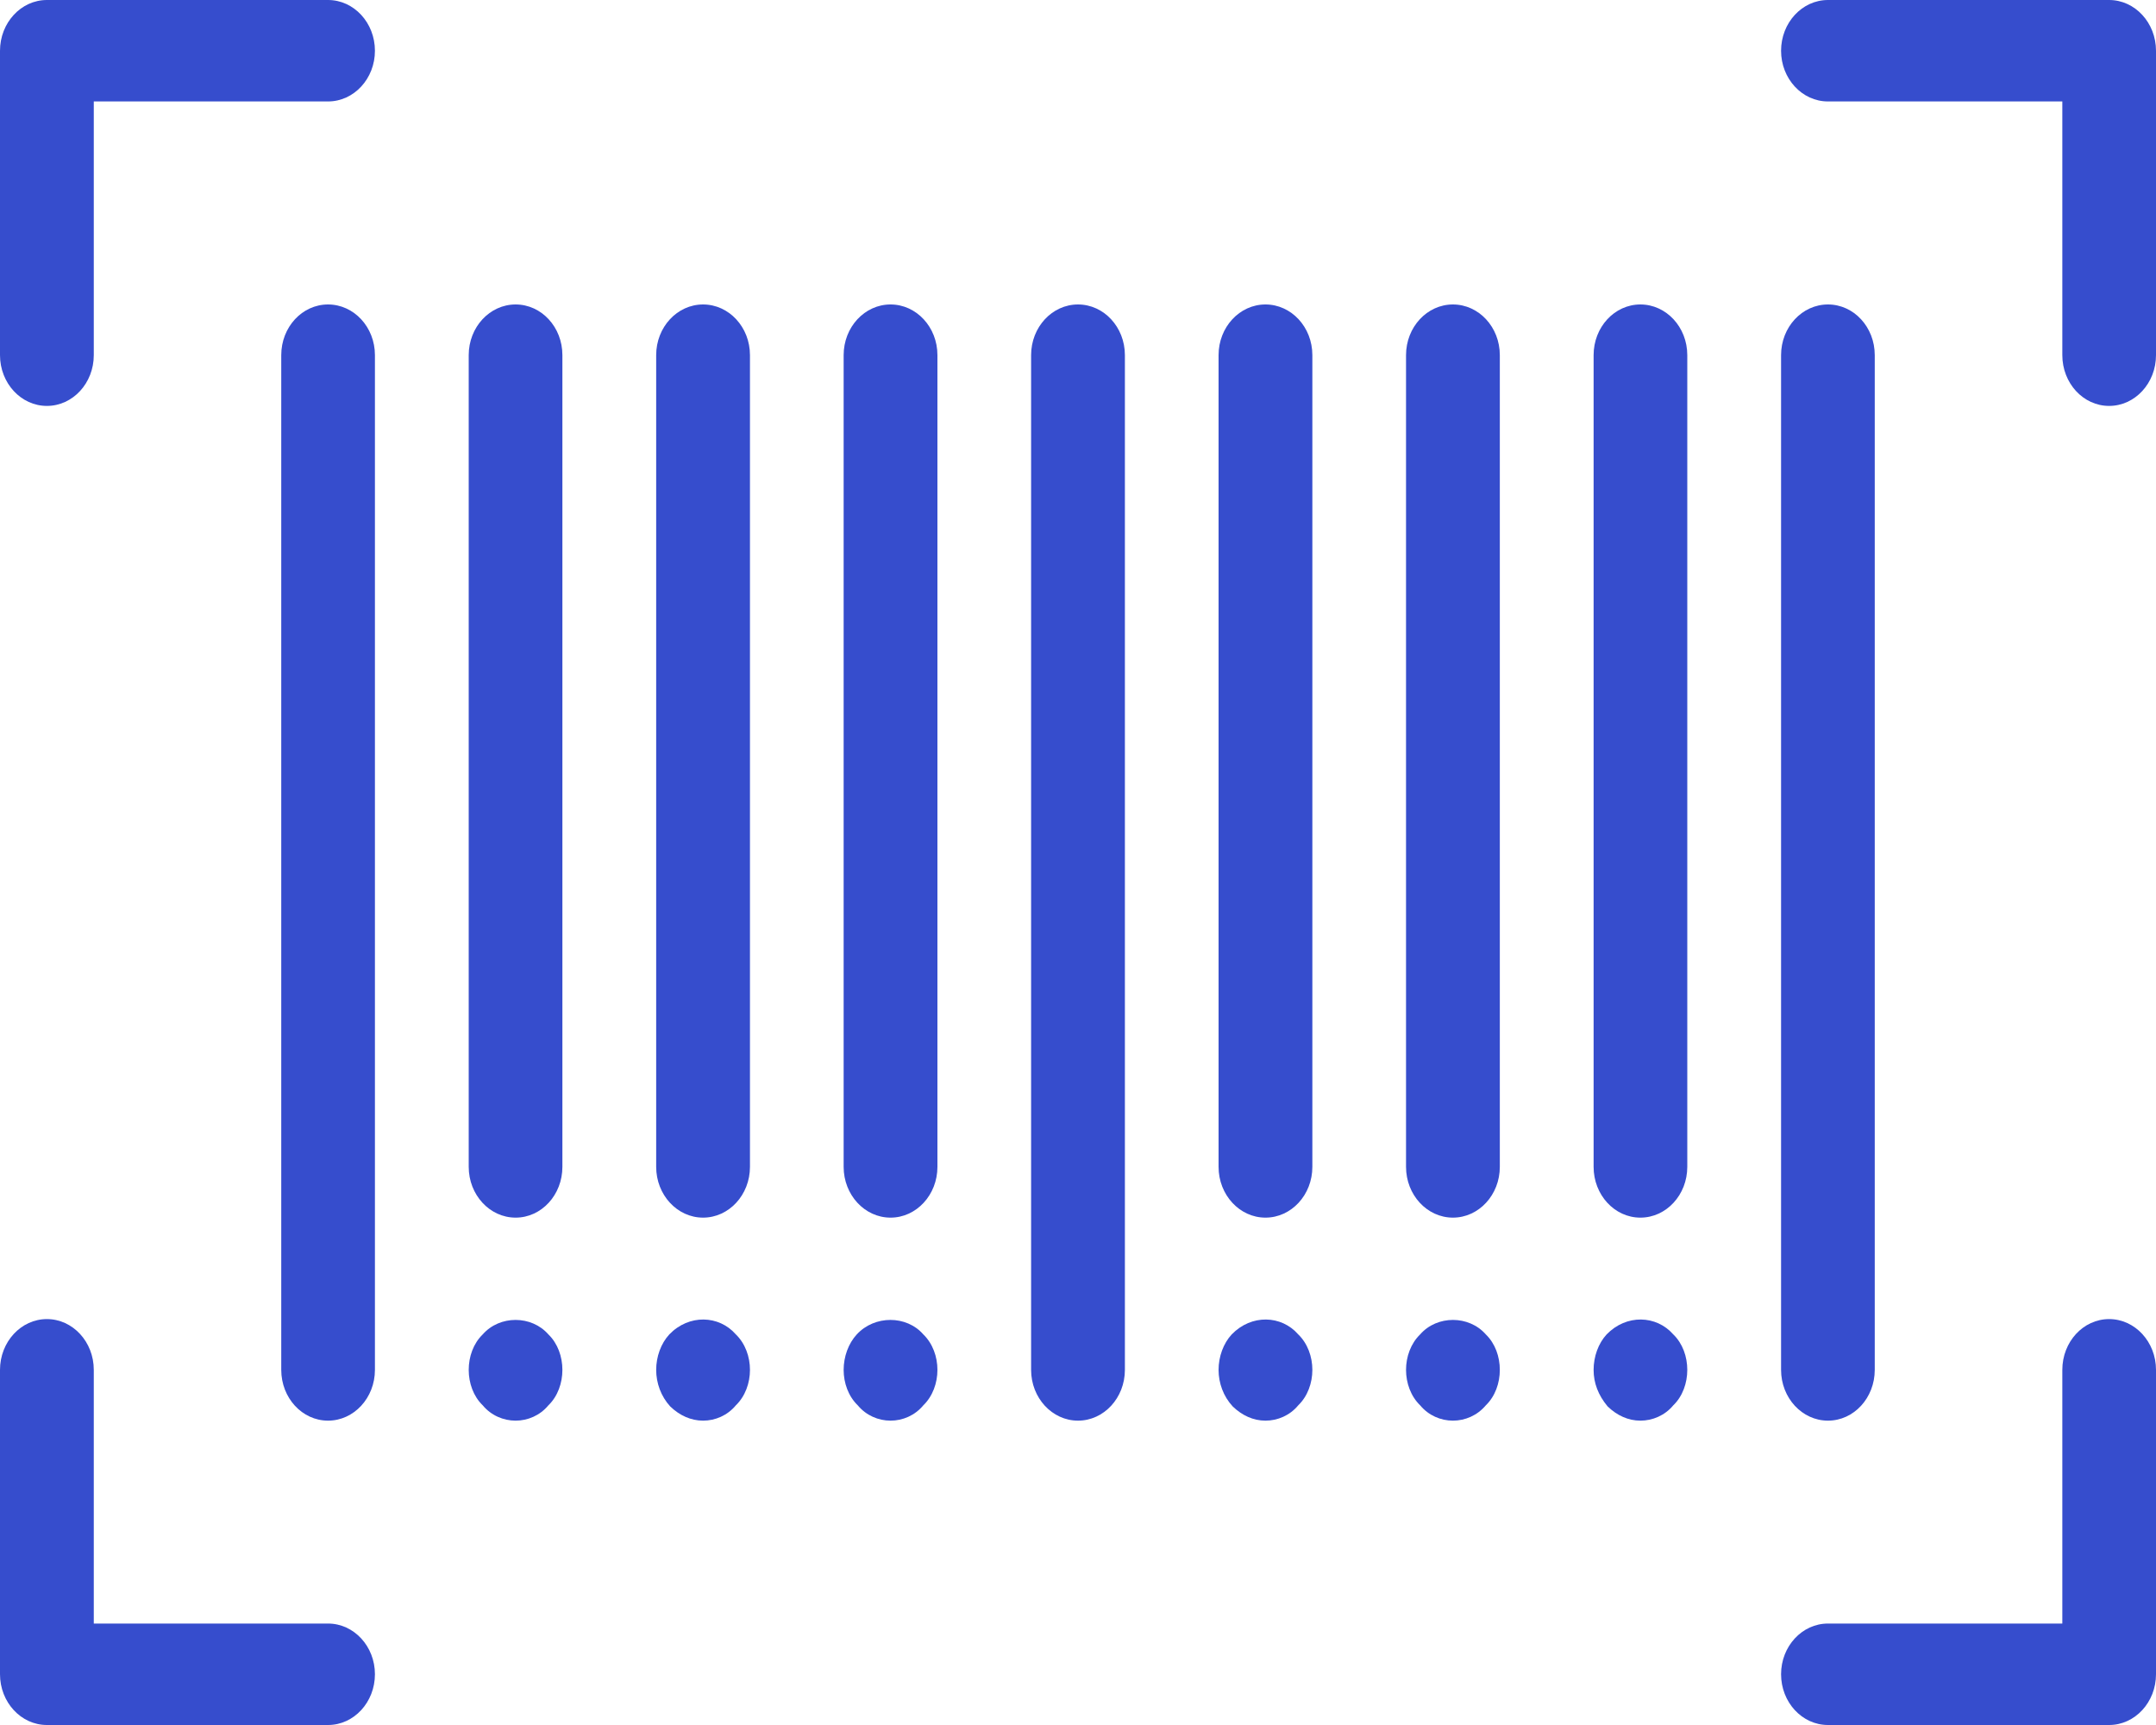 <svg width="20" height="16" viewBox="0 0 20 16" fill="none" xmlns="http://www.w3.org/2000/svg">
<path d="M3.043 13.177C2.803 13.177 2.609 12.966 2.609 12.706V3.294C2.609 3.034 2.803 2.824 3.043 2.824C3.283 2.824 3.478 3.034 3.478 3.294V12.706C3.478 12.966 3.283 13.177 3.043 13.177Z" fill="#364DCD"/>
<path d="M4.783 11.294C4.543 11.294 4.348 11.083 4.348 10.823V3.294C4.348 3.034 4.543 2.824 4.783 2.824C5.023 2.824 5.217 3.034 5.217 3.294V10.823C5.217 11.083 5.023 11.294 4.783 11.294Z" fill="#364DCD"/>
<path d="M6.522 11.294C6.282 11.294 6.087 11.083 6.087 10.823V3.294C6.087 3.034 6.282 2.824 6.522 2.824C6.762 2.824 6.957 3.034 6.957 3.294V10.823C6.957 11.083 6.762 11.294 6.522 11.294Z" fill="#364DCD"/>
<path d="M8.261 11.294C8.021 11.294 7.826 11.083 7.826 10.823V3.294C7.826 3.034 8.021 2.824 8.261 2.824C8.501 2.824 8.696 3.034 8.696 3.294V10.823C8.696 11.083 8.501 11.294 8.261 11.294Z" fill="#364DCD"/>
<path d="M10 13.177C9.76 13.177 9.565 12.966 9.565 12.706V3.294C9.565 3.034 9.76 2.824 10 2.824C10.24 2.824 10.435 3.034 10.435 3.294V12.706C10.435 12.966 10.24 13.177 10 13.177Z" fill="#364DCD"/>
<path d="M11.739 11.294C11.499 11.294 11.304 11.083 11.304 10.823V3.294C11.304 3.034 11.499 2.824 11.739 2.824C11.979 2.824 12.174 3.034 12.174 3.294V10.823C12.174 11.083 11.979 11.294 11.739 11.294Z" fill="#364DCD"/>
<path d="M13.478 11.294C13.238 11.294 13.043 11.083 13.043 10.823V3.294C13.043 3.034 13.238 2.824 13.478 2.824C13.718 2.824 13.913 3.034 13.913 3.294V10.823C13.913 11.083 13.718 11.294 13.478 11.294Z" fill="#364DCD"/>
<path d="M15.217 11.294C14.977 11.294 14.783 11.083 14.783 10.823V3.294C14.783 3.034 14.977 2.824 15.217 2.824C15.457 2.824 15.652 3.034 15.652 3.294V10.823C15.652 11.083 15.457 11.294 15.217 11.294Z" fill="#364DCD"/>
<path d="M16.957 13.177C16.717 13.177 16.522 12.966 16.522 12.706V3.294C16.522 3.034 16.717 2.824 16.957 2.824C17.197 2.824 17.391 3.034 17.391 3.294V12.706C17.391 12.966 17.197 13.177 16.957 13.177Z" fill="#364DCD"/>
<path d="M4.783 13.177C4.67 13.177 4.556 13.129 4.478 13.035C4.391 12.951 4.348 12.828 4.348 12.706C4.348 12.584 4.391 12.461 4.478 12.377C4.635 12.198 4.93 12.198 5.087 12.377C5.174 12.461 5.217 12.584 5.217 12.706C5.217 12.828 5.174 12.951 5.087 13.035C5.009 13.129 4.896 13.177 4.783 13.177Z" fill="#364DCD"/>
<path d="M6.522 13.177C6.409 13.177 6.304 13.129 6.217 13.045C6.131 12.951 6.087 12.828 6.087 12.706C6.087 12.584 6.131 12.461 6.209 12.377C6.391 12.188 6.67 12.198 6.826 12.377C6.913 12.461 6.957 12.584 6.957 12.706C6.957 12.828 6.913 12.951 6.826 13.035C6.748 13.129 6.635 13.177 6.522 13.177Z" fill="#364DCD"/>
<path d="M8.261 13.177C8.148 13.177 8.035 13.129 7.957 13.035C7.87 12.951 7.826 12.828 7.826 12.706C7.826 12.584 7.87 12.461 7.948 12.377C8.113 12.198 8.409 12.198 8.565 12.377C8.652 12.461 8.696 12.584 8.696 12.706C8.696 12.828 8.652 12.951 8.565 13.035C8.487 13.129 8.374 13.177 8.261 13.177Z" fill="#364DCD"/>
<path d="M11.739 13.177C11.626 13.177 11.522 13.129 11.435 13.045C11.348 12.951 11.304 12.828 11.304 12.706C11.304 12.584 11.348 12.461 11.426 12.377C11.609 12.188 11.887 12.198 12.043 12.377C12.13 12.461 12.174 12.584 12.174 12.706C12.174 12.828 12.13 12.951 12.043 13.035C11.965 13.129 11.852 13.177 11.739 13.177Z" fill="#364DCD"/>
<path d="M13.478 13.177C13.365 13.177 13.252 13.129 13.174 13.035C13.087 12.951 13.043 12.828 13.043 12.706C13.043 12.584 13.087 12.461 13.174 12.377C13.33 12.198 13.626 12.198 13.783 12.377C13.87 12.461 13.913 12.584 13.913 12.706C13.913 12.828 13.87 12.951 13.783 13.035C13.704 13.129 13.591 13.177 13.478 13.177Z" fill="#364DCD"/>
<path d="M15.217 13.177C15.104 13.177 15 13.129 14.913 13.045C14.826 12.941 14.783 12.828 14.783 12.706C14.783 12.584 14.826 12.461 14.904 12.377C15.087 12.188 15.365 12.198 15.522 12.377C15.609 12.461 15.652 12.584 15.652 12.706C15.652 12.828 15.609 12.951 15.522 13.035C15.444 13.129 15.33 13.177 15.217 13.177Z" fill="#364DCD"/>
<path d="M0.435 3.765C0.195 3.765 0 3.554 0 3.294V0.471C0 0.211 0.195 0 0.435 0H3.043C3.283 0 3.478 0.211 3.478 0.471C3.478 0.73 3.283 0.941 3.043 0.941H0.87V3.294C0.87 3.554 0.675 3.765 0.435 3.765Z" fill="#364DCD"/>
<path d="M3.043 16H0.435C0.195 16 0 15.789 0 15.529V12.706C0 12.446 0.195 12.235 0.435 12.235C0.675 12.235 0.87 12.446 0.87 12.706V15.059H3.043C3.283 15.059 3.478 15.27 3.478 15.529C3.478 15.789 3.283 16 3.043 16Z" fill="#364DCD"/>
<path d="M19.565 3.765C19.325 3.765 19.131 3.554 19.131 3.294V0.941H16.957C16.717 0.941 16.522 0.73 16.522 0.471C16.522 0.211 16.717 0 16.957 0H19.565C19.805 0 20 0.211 20 0.471V3.294C20 3.554 19.805 3.765 19.565 3.765Z" fill="#364DCD"/>
<path d="M19.565 16H16.957C16.717 16 16.522 15.789 16.522 15.529C16.522 15.27 16.717 15.059 16.957 15.059H19.131V12.706C19.131 12.446 19.325 12.235 19.565 12.235C19.805 12.235 20 12.446 20 12.706V15.529C20 15.789 19.805 16 19.565 16Z" fill="#364DCD"/>
</svg>

